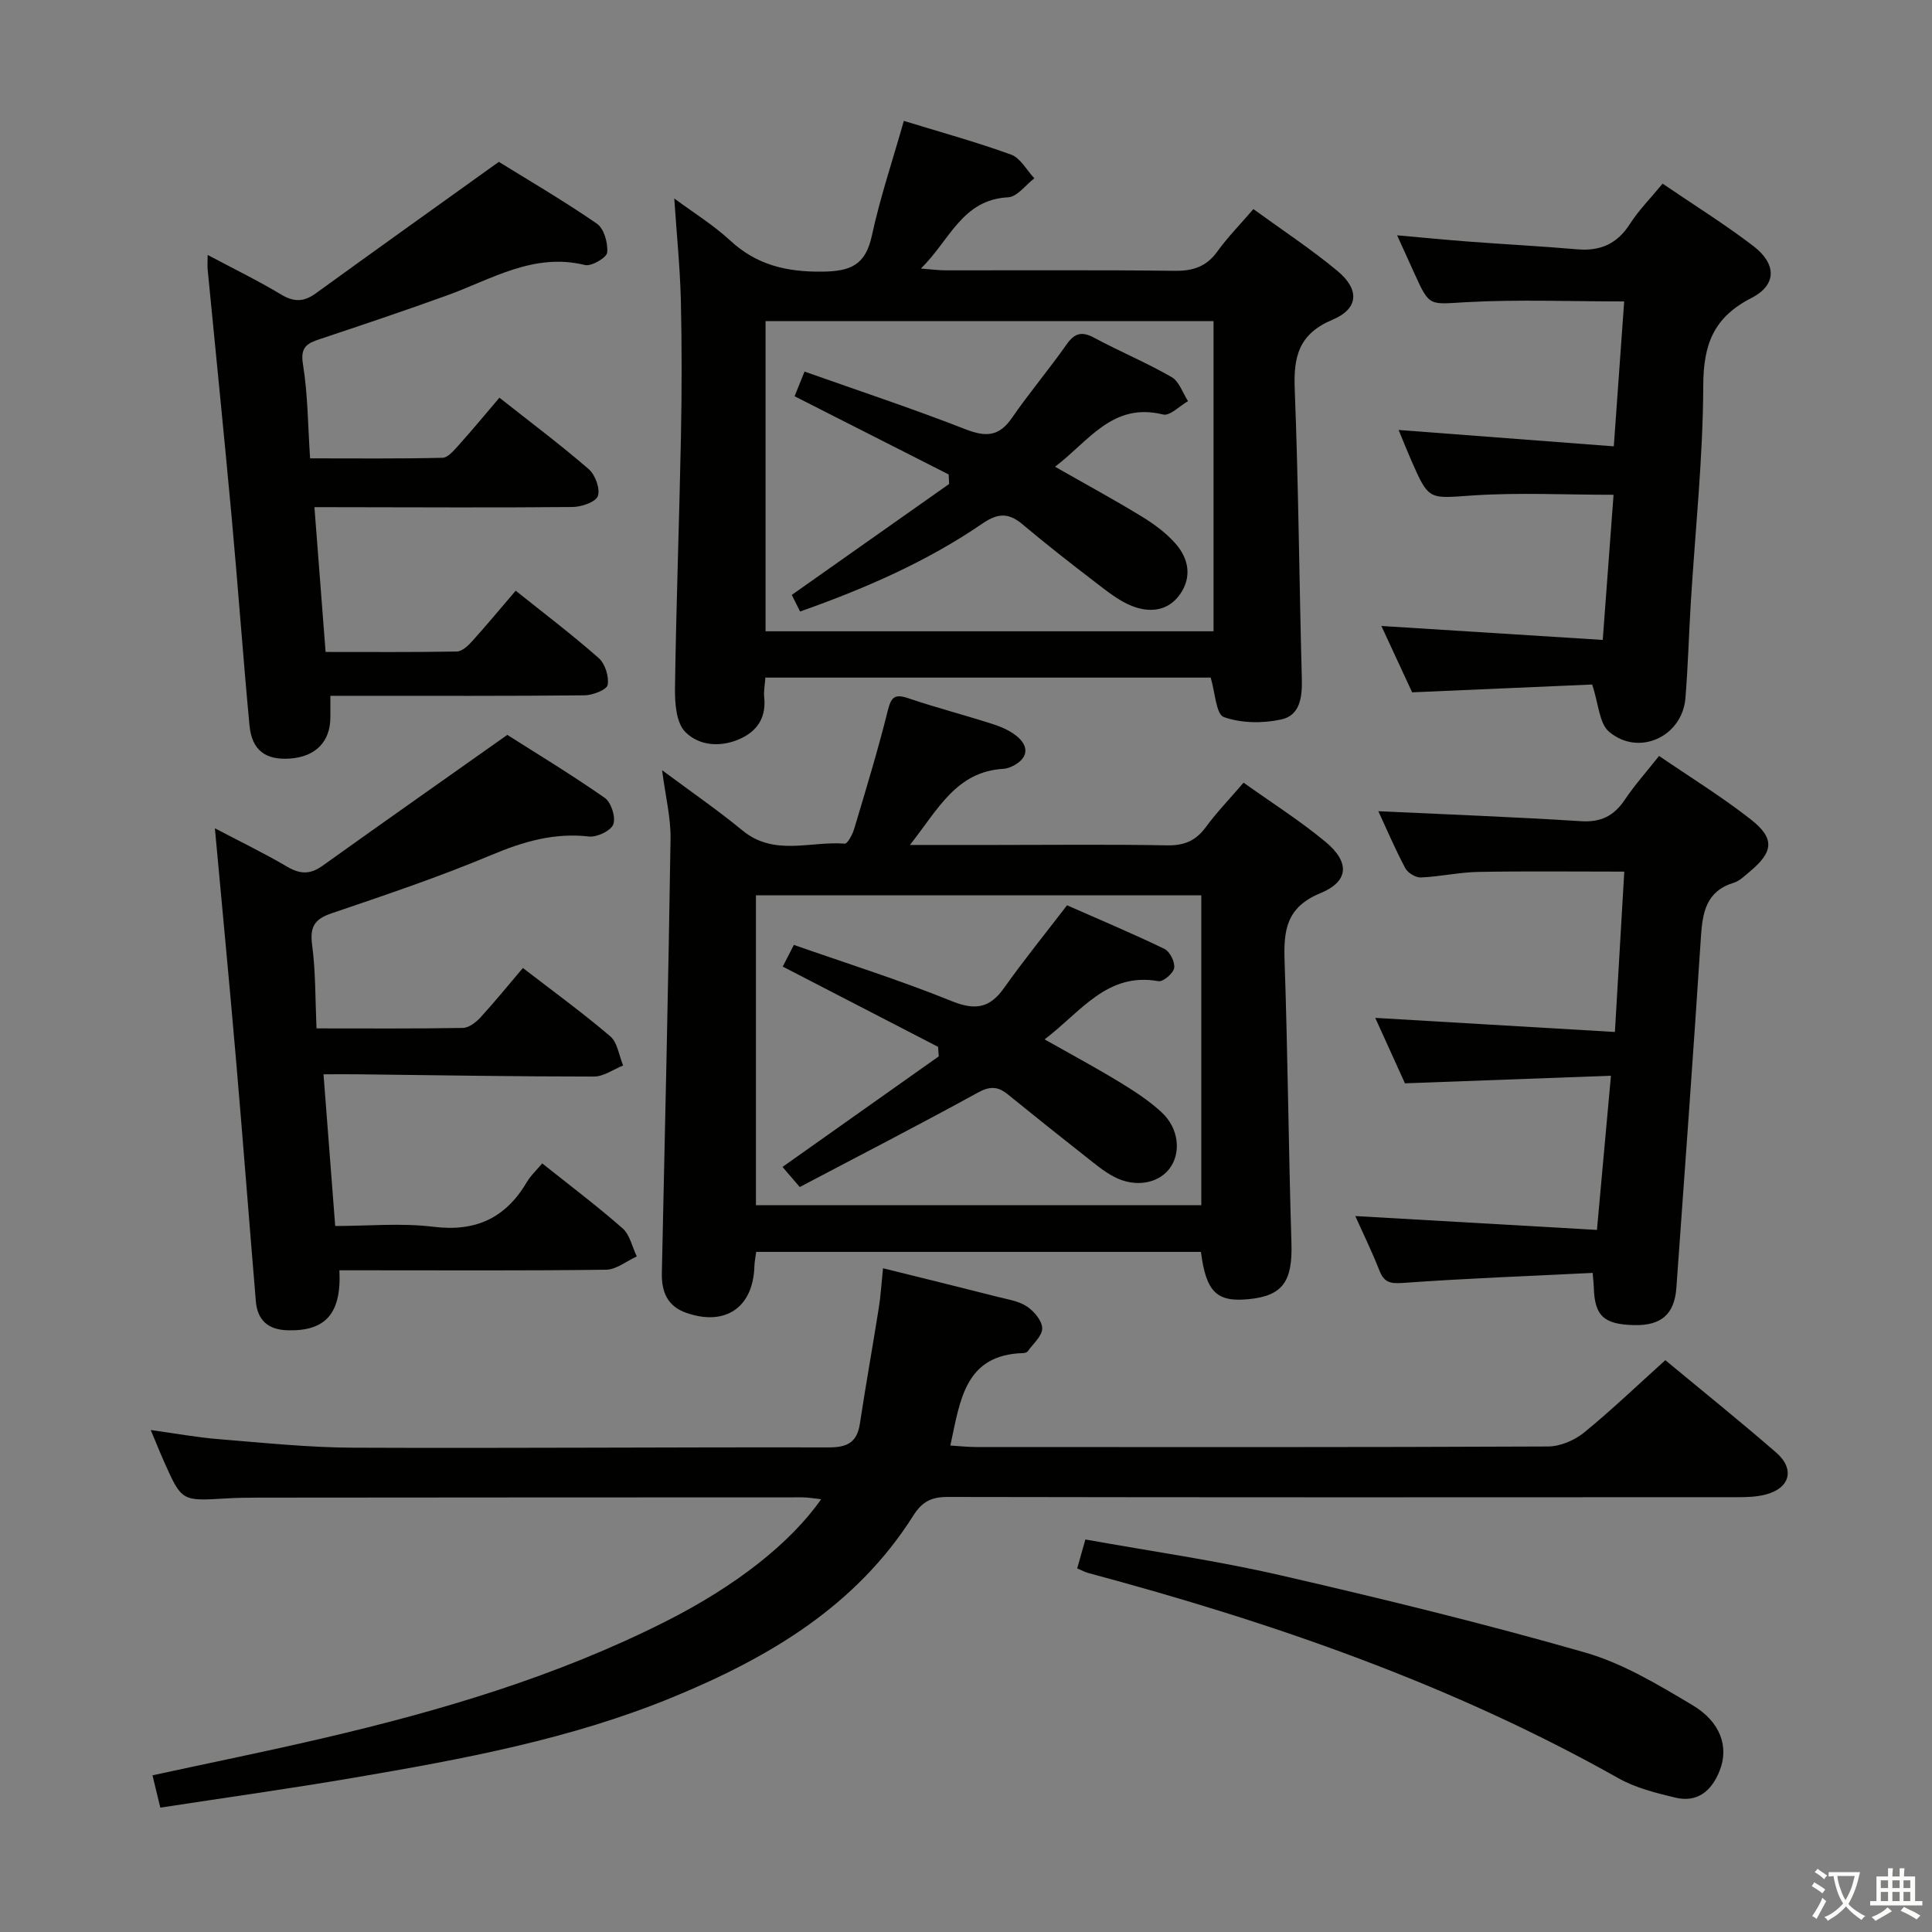 <svg enable-background="new 0 0 400 400" viewBox="0 0 400 400" xmlns="http://www.w3.org/2000/svg"><rect x="0" y="0" width="400" height="400" fill="#808080" stroke="none"/><path d="m377.9 391.2c-.2.3-.4.5-.6.8-.7-.6-1.4-1-2.2-1.5.2-.3.4-.5.5-.8.6.4 1.4.8 2.3 1.5zm-1.8 6.1c-.2-.2-.5-.4-.9-.6.4-.6.8-1.2 1.2-1.9s.7-1.3.9-1.9c.3.3.5.5.8.7-.7 1.3-1.4 2.6-2 3.7zm2.2-9c-.3.3-.5.5-.6.8-.6-.6-1.3-1.1-2-1.5.3-.3.5-.5.6-.7.6.5 1.3.9 2 1.4zm.3.2v-.9h2 4.5c-.3 1.3-.6 2.5-1 3.6s-.9 2.1-1.4 3c.4.5 1 1 1.6 1.4s1.2.8 1.9 1.1c-.3.2-.5.4-.8.8-.4-.3-1-.7-1.6-1.2s-1.2-1.1-1.6-1.6c-.5.6-1.1 1.1-1.7 1.6s-1.4.9-2.1 1.4c-.1-.3-.3-.5-.7-.8.6-.2 1.2-.5 1.9-1s1.4-1.1 2-1.8c-.5-.8-.9-1.6-1.2-2.5s-.6-2-.8-3.2c-.4.1-.7.1-1 .1zm2.5 2.7c.3 1 .7 1.7 1 2.2.3-.5.6-1.1 1-2s.6-1.9.9-3h-3.2-.4c.1.9.3 1.8.7 2.8z" fill="#fbfcfa"/><path d="m396.5 388.5v1.5 3.6h1.5v.9c-.4 0-1 0-1.7 0h-7.9c-.5 0-.9 0-1.2 0v-.9h1.3v-3.5c0-.7 0-1.2 0-1.6h2.4c0-.8 0-1.4 0-1.7h1c0 .3-.1.8-.1 1.7h1.5c0-.8 0-1.4 0-1.7h1c0 .3-.1.9-.1 1.7zm-8.2 9.2c-.2-.3-.5-.5-.8-.8.8-.3 1.4-.6 1.9-.9s1-.7 1.4-1.1c.3.3.6.5.9.8-1.6 1-2.8 1.6-3.4 2zm2.6-6.8v-1.6h-1.5v1.6zm0 2.7v-1.9h-1.5v1.9zm2.4-2.7v-1.6h-1.5v1.6zm0 2.7v-1.9h-1.5v1.9zm.2 2 .7-.8c.4.2.9.5 1.6.8s1.3.7 1.8 1c-.3.3-.5.5-.8.8-.4-.3-1.5-1-3.3-1.8zm2-4.7v-1.6h-1.4v1.6zm0 2.7v-1.9h-1.4v1.9z" fill="#fbfcfa"/><g fill="#010100"><path d="m344.79 281.61c7.87 6.53 15.52 12.68 22.92 19.1 3.97 3.44 2.91 7.41-2.16 8.72-1.89.49-3.92.55-5.89.55-54.48.03-108.96.05-163.45-.05-3.37-.01-5.29.96-7.13 3.87-11.82 18.72-29.84 29.36-49.68 37.54-21.19 8.74-43.55 12.86-65.97 16.69-13.23 2.26-26.54 4.12-40.24 6.22-.56-2.33-1.05-4.36-1.62-6.69 11.95-2.59 23.6-4.95 35.17-7.65 24.48-5.7 48.5-12.81 71.05-24.19 14.57-7.35 25.85-16.23 32.22-25.32-1.45-.15-2.66-.39-3.86-.39-37.65 0-75.31.03-112.96.06-2.16 0-4.33.04-6.49.17-9.08.55-9.08.57-12.73-7.61-.87-1.95-1.66-3.94-2.76-6.56 5.08.7 9.54 1.53 14.05 1.89 9.27.75 18.56 1.73 27.85 1.77 32.82.14 65.64-.13 98.46-.06 3.83.01 5.87-1.02 6.46-4.91 1.22-8.02 2.65-16 3.92-24.01.39-2.44.53-4.91.87-8.17 8.14 2.02 15.93 3.93 23.7 5.91 2.08.53 4.37.86 6.09 2 1.48.98 3.16 2.97 3.17 4.53.01 1.58-1.89 3.19-3 4.75-.16.23-.59.36-.91.37-12.16.34-13.07 9.79-15.11 19.14 1.82.11 3.55.31 5.27.31 39.49.02 78.97.07 118.46-.11 2.52-.01 5.47-1.26 7.46-2.87 5.66-4.62 10.95-9.7 16.84-15z"/><path d="m248.64 259.19c-30.86 0-61.32 0-92.08 0-.14 1.09-.34 2.02-.37 2.97-.24 8.53-6.01 12.49-14.13 9.64-3.9-1.37-5.11-4.36-5.03-8.25.65-29.95 1.35-59.9 1.8-89.86.07-4.41-1.06-8.84-1.75-14.23 5.95 4.43 11.5 8.25 16.68 12.51 6.56 5.38 14.06 2.13 21.12 2.7.59.05 1.62-1.9 1.97-3.06 2.42-8.11 4.9-16.22 6.94-24.43.71-2.84 1.4-3.59 4.28-2.61 5.81 1.97 11.77 3.5 17.6 5.39 1.85.6 3.8 1.47 5.2 2.77 2.12 1.96 1.89 4.15-.8 5.66-.71.4-1.54.75-2.34.79-9.73.56-13.5 8.36-19.34 15.76h17.73c11.83 0 23.67-.14 35.5.08 3.53.07 5.95-.93 8.02-3.76 2.26-3.07 4.93-5.84 7.83-9.22 5.73 4.1 11.6 7.82 16.91 12.21 5.1 4.22 4.96 8.22-1.02 10.68-7.06 2.91-7.62 7.69-7.4 14.06.67 19.47.82 38.95 1.42 58.42.24 7.82-1.76 10.86-8.78 11.56-6.67.69-8.89-1.44-9.96-9.78zm-92.13-73.83v64.17h92.21c0-21.54 0-42.77 0-64.17-30.86 0-61.43 0-92.21 0z"/><path d="m139.6 41.09c3.91 2.9 8.06 5.46 11.57 8.7 5.5 5.09 11.66 6.53 19.07 6.45 5.92-.06 8.96-1.4 10.27-7.45 1.71-7.89 4.3-15.59 6.62-23.76 7.45 2.29 14.93 4.34 22.2 6.98 1.95.71 3.23 3.22 4.82 4.91-1.81 1.37-3.56 3.84-5.43 3.93-9.53.48-12.05 8.87-18.06 14.75 2.26.17 3.64.37 5.02.37 15.83.02 31.66-.1 47.48.1 3.84.05 6.62-.85 8.9-4.03 2.12-2.95 4.7-5.56 7.44-8.75 5.98 4.35 11.94 8.27 17.4 12.8 4.62 3.83 4.42 7.82-1.01 10.1-6.99 2.94-8.1 7.61-7.83 14.37.78 19.95.93 39.93 1.47 59.89.1 3.8-.31 7.66-4.27 8.51-3.81.83-8.28.79-11.88-.5-1.61-.57-1.8-5.12-2.72-8.17-30.42 0-61.15 0-92.2 0-.1 1.52-.37 2.82-.24 4.08.41 3.98-1.23 6.8-4.75 8.48-4.12 1.96-8.7 1.63-11.61-1.33-1.89-1.93-2.16-6.04-2.11-9.17.25-17.3.89-34.59 1.23-51.89.19-9.49.2-19-.02-28.49-.18-6.75-.87-13.52-1.36-20.88zm111.65 89.61c0-21.57 0-42.8 0-64.21-31.07 0-61.8 0-92.75 0v64.21z"/><path d="m70.27 263c.46 9.04-2.94 12.65-10.75 12.42-4.03-.12-6.22-2.09-6.55-6.01-1.4-16.72-2.68-33.46-4.12-50.18-1.35-15.69-2.86-31.36-4.36-47.74 5.03 2.64 10.12 5.11 14.98 7.96 2.65 1.55 4.74 1.63 7.26-.17 12.4-8.87 24.87-17.63 38.3-27.13 5.81 3.7 13.16 8.14 20.19 13.05 1.32.92 2.3 4 1.76 5.46-.49 1.33-3.36 2.71-5.01 2.53-7.2-.82-13.57 1.03-20.17 3.8-10.84 4.56-22.04 8.32-33.18 12.11-3.53 1.2-4.49 2.82-4 6.53.74 5.55.64 11.2.91 17.29 10.41 0 20.36.08 30.3-.1 1.23-.02 2.68-1.13 3.61-2.13 2.91-3.17 5.62-6.52 8.82-10.28 6.18 4.77 12.33 9.24 18.09 14.15 1.51 1.29 1.81 3.99 2.66 6.04-2.01.8-4.03 2.29-6.04 2.29-16.3 0-32.6-.28-48.91-.47-2.13-.02-4.26 0-7.08 0 .81 10.58 1.59 20.59 2.42 31.41 6.85 0 13.69-.66 20.34.16 8.83 1.1 15.01-1.86 19.4-9.35.74-1.26 1.88-2.29 3.12-3.77 5.65 4.51 11.32 8.77 16.63 13.44 1.52 1.33 1.99 3.84 2.95 5.82-2.12.96-4.22 2.72-6.36 2.75-16.49.22-32.98.12-49.47.12-1.81 0-3.62 0-5.74 0z"/><path d="m65.1 105c.8 10.4 1.54 19.96 2.31 29.98 9.26 0 18.21.07 27.17-.09 1.06-.02 2.28-1.14 3.1-2.05 3-3.32 5.86-6.77 9.09-10.54 5.89 4.71 11.71 9.12 17.17 13.93 1.33 1.17 2.18 3.84 1.87 5.57-.18 1.01-3.1 2.14-4.8 2.16-15.66.16-31.33.1-46.99.1-1.79 0-3.57 0-5.62 0v4.46c-.01 5.03-3.07 8.16-8.34 8.53-5.09.36-7.92-1.71-8.41-6.9-1.35-14.39-2.38-28.81-3.7-43.2-1.56-17.03-3.3-34.05-4.95-51.07-.08-.81-.01-1.64-.01-3.1 5.36 2.85 10.41 5.31 15.2 8.19 2.65 1.59 4.71 1.57 7.17-.22 12.36-8.96 24.8-17.83 37.92-27.24 6.06 3.76 13.36 8.01 20.3 12.8 1.48 1.02 2.32 4.01 2.13 5.97-.1 1.06-3.26 2.92-4.6 2.59-10.67-2.62-19.35 2.97-28.61 6.31-8.72 3.15-17.52 6.11-26.32 9.04-2.63.88-4.03 1.65-3.46 5.17 1.01 6.2 1.02 12.57 1.48 19.51 9.23 0 18.33.1 27.41-.12 1.15-.03 2.41-1.57 3.37-2.63 2.77-3.08 5.4-6.27 8.42-9.81 6.37 5.03 12.6 9.7 18.48 14.78 1.35 1.17 2.42 4.06 1.9 5.57-.43 1.25-3.39 2.26-5.24 2.28-15.83.15-31.66.06-47.49.04-1.76-.01-3.55-.01-5.95-.01z"/><path d="m285.37 167.95c14.15.67 28.07 1.19 41.96 2.07 4.18.27 6.86-1.14 9.1-4.49 2.02-3.01 4.47-5.74 7.06-9.02 6.52 4.46 13.03 8.46 19 13.15 5.03 3.95 4.69 6.72-.28 10.85-1.02.85-2.06 1.89-3.27 2.26-5.68 1.74-6.45 6.09-6.78 11.19-1.57 24.21-3.35 48.41-5.08 72.62-.39 5.53-3.14 7.91-8.81 7.77-6.27-.16-8.14-1.94-8.29-7.88-.02-.64-.1-1.28-.24-2.93-13.17.65-26.27 1.14-39.33 2.08-2.69.19-3.89-.18-4.84-2.63-1.51-3.85-3.34-7.57-4.97-11.22 16.65.95 33.1 1.9 50.03 2.87 1-10.94 1.89-20.8 2.9-31.92-14.28.52-28.12 1.03-42.65 1.57-1.84-4.05-4.01-8.83-6.15-13.55 16.5.97 32.66 1.93 49.62 2.92.68-11.58 1.3-22.25 1.94-33.2-10.35 0-20.29-.12-30.22.06-3.97.07-7.92.98-11.89 1.15-1.08.05-2.72-.95-3.23-1.92-2.1-3.96-3.86-8.08-5.58-11.8z"/><path d="m344.22 38.02c6.51 4.44 12.87 8.39 18.78 12.91 4.8 3.67 4.94 8.03-.36 10.75-7.89 4.04-9.97 9.63-10 18.16-.05 14.93-1.65 29.86-2.57 44.79-.41 6.64-.58 13.29-1.12 19.92-.66 7.97-9.66 12.14-15.81 6.95-2.05-1.73-2.16-5.77-3.5-9.78-11.62.51-24.01 1.05-37.27 1.62-1.92-4.14-4.17-8.99-6.37-13.74 15.35.97 30.36 1.91 45.83 2.89.8-10.69 1.51-20.24 2.24-30.05-10.04 0-19.66-.5-29.2.14-9.04.61-9.01 1.14-12.68-7.26-.85-1.94-1.63-3.9-2.62-6.3 14.91 1.13 29.24 2.22 44.55 3.39.76-10.61 1.47-20.43 2.15-30-11.21 0-21.97-.44-32.67.15-7.63.42-7.6 1.04-10.67-5.75-1.08-2.39-2.16-4.77-3.67-8.09 5.58.49 10.27.96 14.96 1.31 7.45.56 14.91.95 22.35 1.59 4.78.41 8.28-1.15 10.91-5.29 1.77-2.77 4.15-5.16 6.74-8.31z"/><path d="m223.02 324.72c.58-2.05 1.07-3.77 1.7-5.99 13.58 2.45 27.06 4.35 40.27 7.39 21.16 4.86 42.27 10.02 63.14 16 7.85 2.25 15.2 6.69 22.31 10.93 5.87 3.51 7.5 8.69 5.62 13.49-1.64 4.19-4.57 6.76-9.25 5.63-4-.96-8.18-2.01-11.72-4-34.57-19.47-71.69-32.29-109.83-42.51-.63-.17-1.21-.51-2.24-.94z"/><path d="m165.58 245.76c-1.6-1.86-2.55-2.97-3.57-4.16 10.86-7.69 21.61-15.29 32.35-22.89-.05-.66-.09-1.31-.14-1.97-10.67-5.52-21.34-11.03-32.16-16.62.57-1.11 1.25-2.43 2.3-4.49 10.9 3.82 21.94 7.29 32.63 11.62 4.89 1.98 7.91 1.52 10.91-2.73 4.03-5.68 8.42-11.1 13.02-17.09 6.61 2.92 13.46 5.79 20.15 9.02 1.13.54 2.22 2.72 2.03 3.95-.17 1.11-2.29 2.92-3.25 2.74-10.7-1.9-16.02 6.34-23.58 12.05 5.4 3.06 10.44 5.76 15.31 8.72 3.11 1.89 6.24 3.9 8.9 6.36 3.64 3.36 4.11 8.48 1.62 11.72-2.35 3.06-7.09 3.91-11.37 1.69-2.19-1.13-4.12-2.78-6.08-4.32-5.36-4.22-10.69-8.47-15.98-12.77-2.05-1.67-3.69-1.76-6.21-.38-12.18 6.69-24.55 13.05-36.88 19.55z"/><path d="m218.43 96.63c6.24 3.56 12.22 6.8 18.01 10.34 2.53 1.54 5.01 3.39 6.95 5.59 2.73 3.11 3.44 6.95.87 10.55-2.49 3.48-6.3 3.77-9.88 2.36-2.7-1.06-5.11-3.01-7.46-4.81-5.15-3.94-10.27-7.94-15.24-12.12-2.87-2.42-5.1-2.32-8.27-.15-11.58 7.93-24.36 13.48-37.76 18.22-.7-1.4-1.27-2.54-1.72-3.44 10.99-7.75 21.78-15.36 32.58-22.97-.03-.66-.07-1.31-.1-1.97-10.55-5.35-21.1-10.7-31.9-16.19.52-1.3 1.13-2.8 2.06-5.11 11.27 3.99 22.41 7.68 33.34 11.95 4.18 1.63 6.93 1.52 9.59-2.34 3.58-5.2 7.68-10.04 11.31-15.21 1.68-2.39 3.17-2.78 5.75-1.39 5.27 2.83 10.83 5.15 16.01 8.13 1.57.9 2.29 3.28 3.4 4.98-1.73.99-3.76 3.12-5.16 2.77-10.49-2.61-15.4 5.55-22.38 10.81z"/></g></svg>